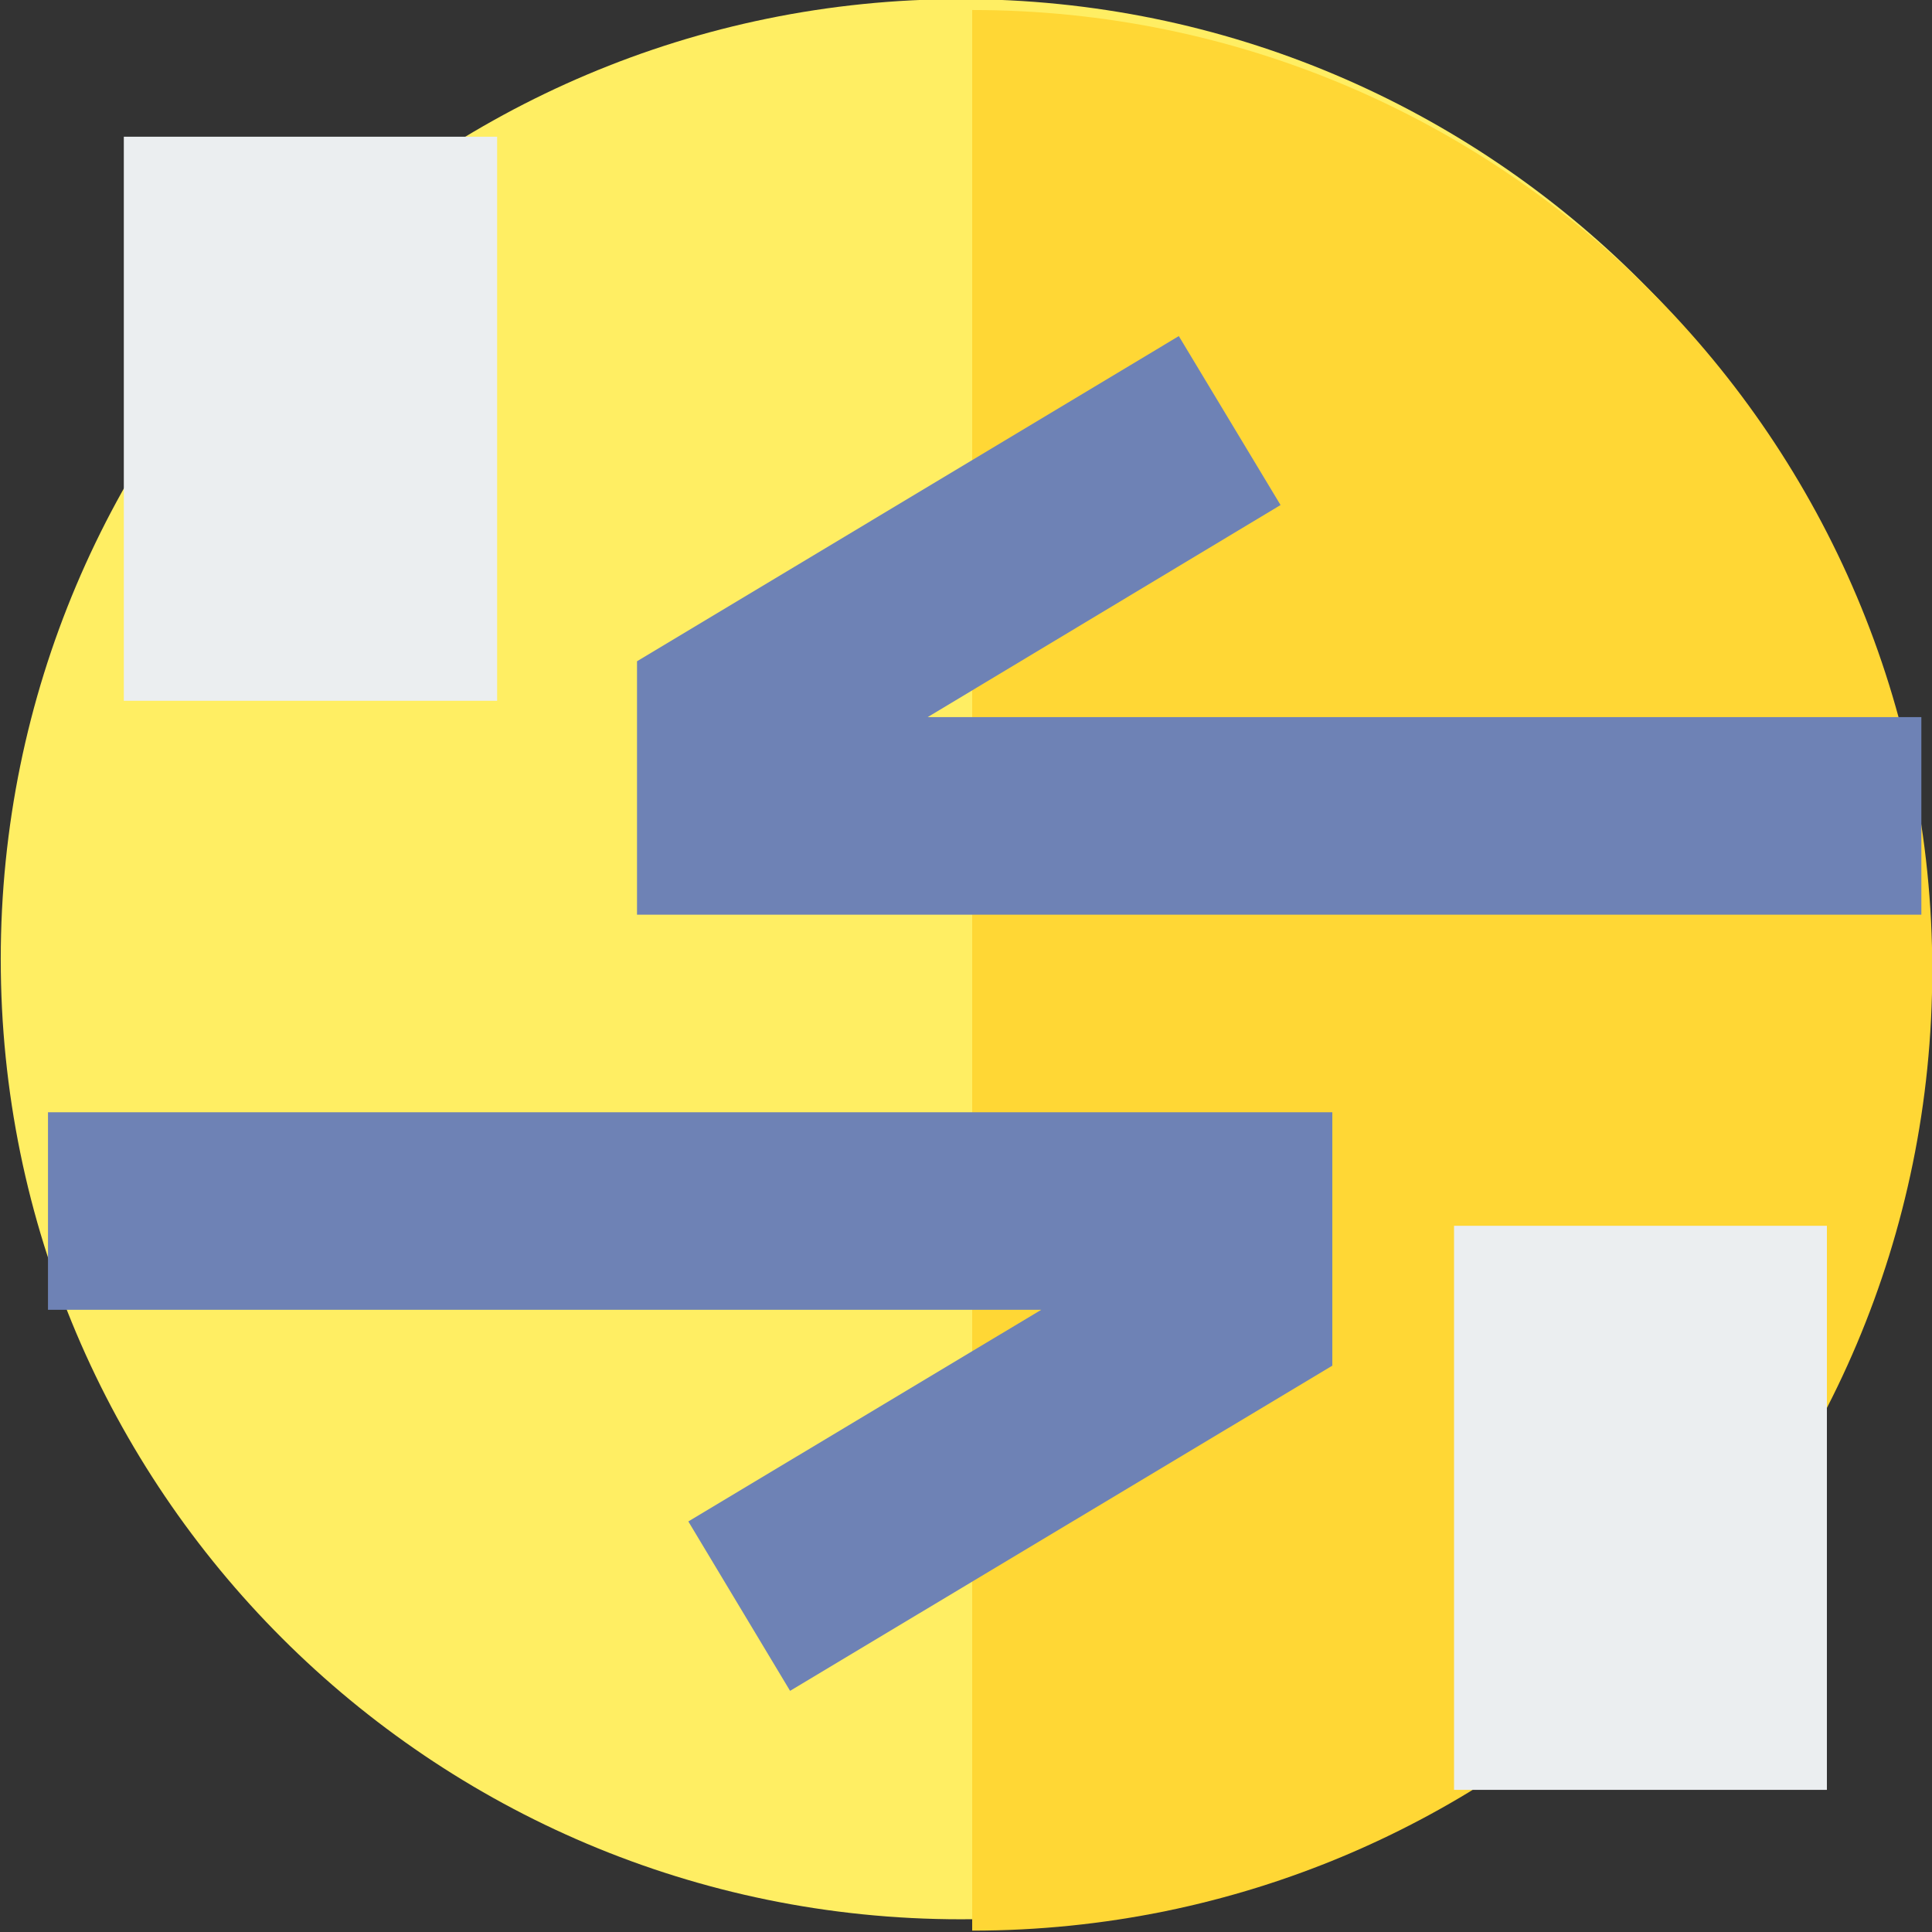 <?xml version="1.0" encoding="UTF-8" standalone="no"?>
<svg
        xmlns="http://www.w3.org/2000/svg"
        version="1.1"
        id="svg8943"
        width="239.101"
        height="239.101">

    <rect width="100%" height="100%" fill="#333333" stroke="none"/>

    <defs
            id="defs8947" />

    <g
            id="g8951"
            transform="matrix(1.333,0,0,1.333,367.002,-438.183)">
        <path
                style="fill:#ffee63;fill-opacity:1;fill-rule:nonzero;stroke:none;stroke-width:10.794"
                d="m -186.115,328.637 c 49.248,0 89.178,39.888 89.178,89.136 0,49.248 -39.93,89.136 -89.178,89.136 -49.206,0 -89.136,-39.888 -89.136,-89.136 0,-49.248 39.93,-89.136 89.136,-89.136"
                id="path5607-1" />
        <path
                style="fill:#ffd735;fill-opacity:1;fill-rule:nonzero;stroke:none;stroke-width:10.794"
                d="m -185.061,329.649 c 49.206,0 89.136,39.93 89.136,89.136 0,49.248 -39.93,89.178 -89.136,89.178 z m 0,0"
                id="path5609-9" />
        <path
                style="fill:#ebeef0;fill-opacity:1;fill-rule:nonzero;stroke:none;stroke-width:10.794"
                d="m -140.325,442.524 h 34.617 v 52.369 h -34.617 z m 0,0"
                id="path5611-4" />
        <path
                style="fill:#ebeef0;fill-opacity:1;fill-rule:nonzero;stroke:none;stroke-width:10.794"
                d="m -263.825,341.413 h 34.659 v 52.368 h -34.659 z m 0,0"
                id="path5613-7" />
        <path
                style="fill:#6e82b5;fill-opacity:1;fill-rule:nonzero;stroke:none;stroke-width:10.794"
                d="M -96.937,413.641 H -216.179 V 390.113 l 50.302,-30.19 9.445,15.685 -32.762,19.691 h 92.256 z m 0,0"
                id="path5615-8" />
        <path
                style="fill:#6e82b5;fill-opacity:1;fill-rule:nonzero;stroke:none;stroke-width:10.794"
                d="m -201.969,485.7 -9.445,-15.727 32.762,-19.649 h -92.214 v -18.342 h 119.241 v 23.528 z m 0,0"
                id="path5617-4" />
    </g>
</svg>
